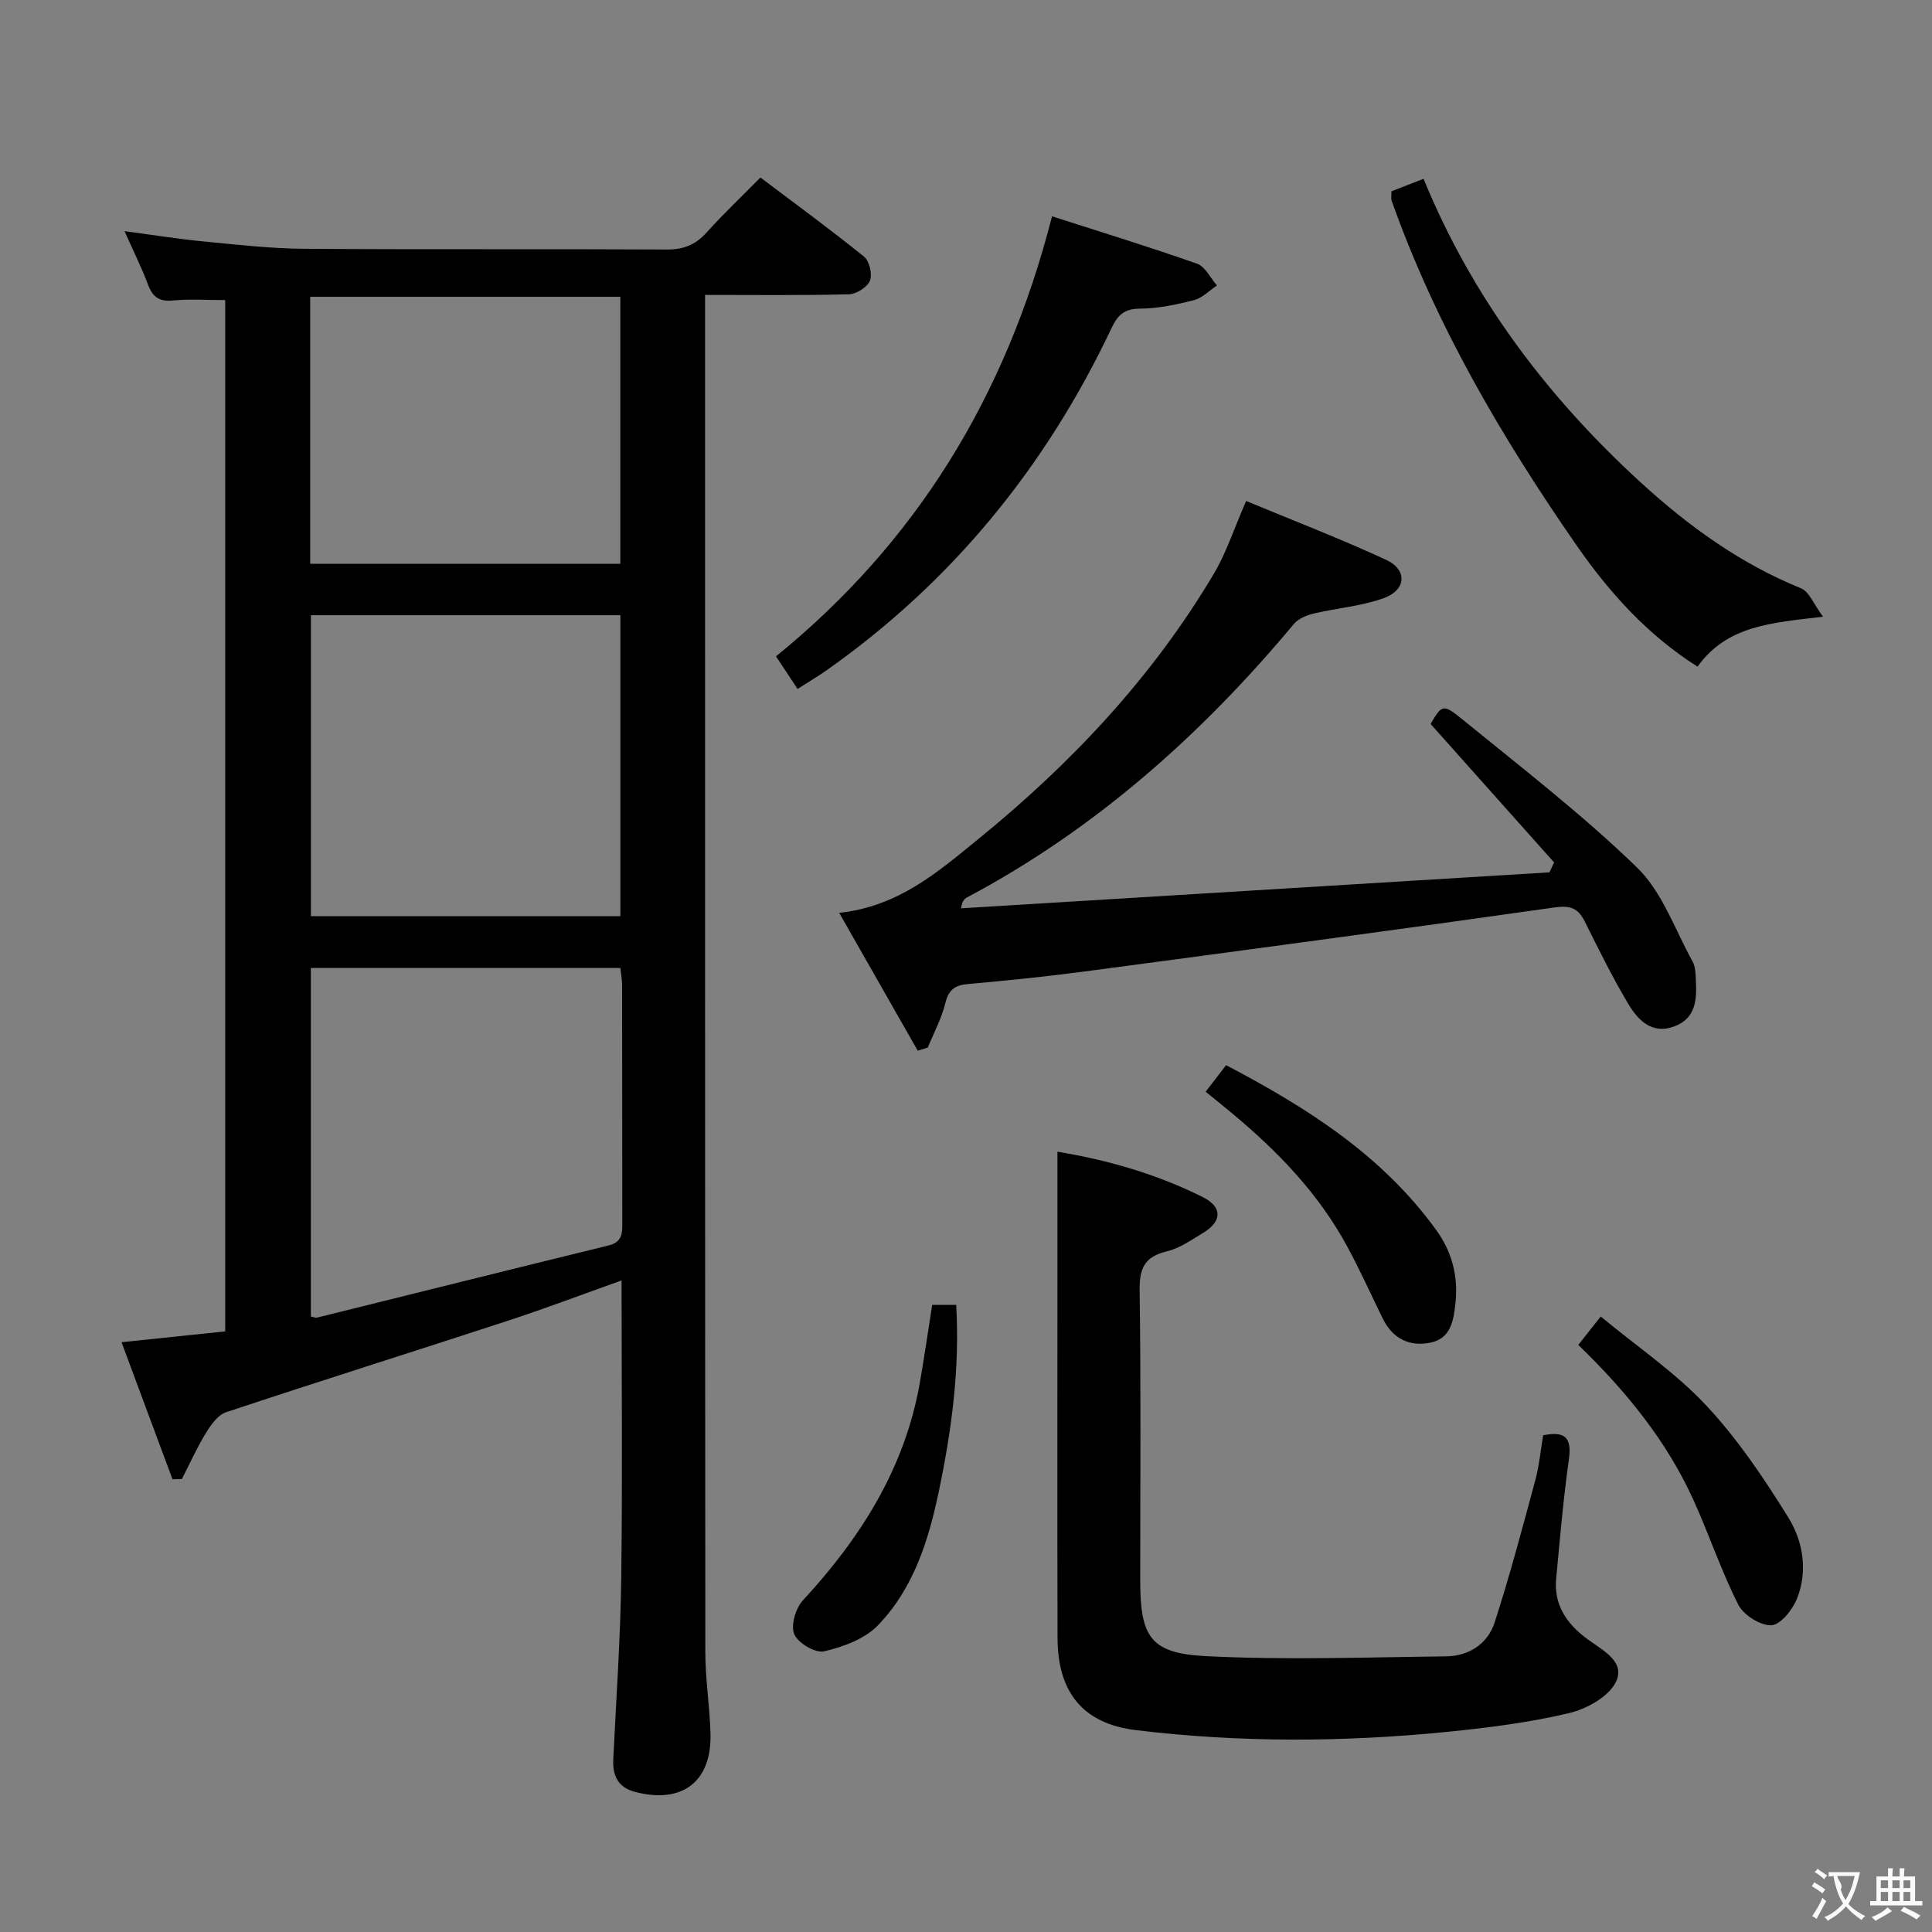 <svg enable-background="new 0 0 400 400" viewBox="0 0 400 400" xmlns="http://www.w3.org/2000/svg"><rect x="0" y="0" width="400" height="400" fill="#808080" stroke="none"/><g fill="#010000"><path d="m25.16 277.89c7.78-.81 14.49-1.51 21.47-2.24 0-71.35 0-142.43 0-213.52-3.67 0-7.27-.26-10.82.08-2.86.28-4.2-.71-5.17-3.29-1.33-3.56-3.04-6.97-4.86-11.06 5.79.77 11.07 1.62 16.37 2.13 6.94.67 13.9 1.47 20.86 1.52 25 .18 50 .01 75 .15 3.46.02 5.96-.94 8.26-3.5 3.45-3.83 7.21-7.39 11.17-11.41 7.29 5.5 14.5 10.77 21.44 16.38 1.12.9 1.77 3.65 1.23 4.98-.54 1.35-2.8 2.78-4.35 2.82-9.65.25-19.31.13-29.78.13v5.45c0 91.83-.02 183.67.05 275.5 0 5.63.92 11.26 1.07 16.9.27 9.98-5.85 14.63-15.6 12.09-3.51-.91-4.7-3.33-4.53-6.75.6-12.46 1.48-24.92 1.65-37.38.27-20.46.07-40.92.07-61.77-8.11 2.89-15.82 5.82-23.65 8.38-19.4 6.35-38.88 12.47-58.25 18.91-1.7.57-3.15 2.64-4.18 4.33-1.86 3.04-3.32 6.32-4.95 9.49-.65.02-1.29.05-1.94.07-3.4-9.16-6.82-18.33-10.56-28.39zm39.2-5.31c.62.11.98.29 1.27.22 20.12-4.98 40.23-10.02 60.37-14.94 2.93-.72 2.85-2.66 2.84-4.91-.03-16.33-.01-32.66-.04-48.99 0-1.25-.26-2.51-.37-3.55-21.69 0-42.92 0-64.07 0zm64.08-82.89c0-21.05 0-41.75 0-62.32-21.62 0-42.85 0-64.07 0v62.32zm-64.22-72.97h64.21c0-18.64 0-37 0-55.27-21.62 0-42.84 0-64.21 0z"/><path d="m190.01 217.54c-5.27-9.25-10.54-18.5-16.26-28.54 12.33-1.33 20.52-8.55 28.76-15.25 19.23-15.63 36.09-33.53 48.81-54.97 2.59-4.36 4.17-9.32 6.68-15.06 9.54 3.97 19.39 7.76 28.95 12.17 4.49 2.07 4.24 6.26-.49 7.96-4.62 1.66-9.68 2.04-14.5 3.18-1.46.35-3.16 1.06-4.08 2.16-19.16 22.96-41.14 42.52-67.7 56.63-.52.28-.96.7-1.21 2.24 40.61-2.48 81.22-4.96 121.83-7.45.32-.68.64-1.36.96-2.05-8.46-9.48-16.92-18.97-25.57-28.67 2.27-3.87 2.56-4.22 6.27-1.2 12.36 10.07 25.04 19.85 36.47 30.92 5.22 5.06 7.84 12.84 11.51 19.47.6 1.09.6 2.57.67 3.89.22 3.97.01 7.9-4.5 9.55-4.58 1.68-7.45-1.28-9.44-4.59-3.32-5.54-6.17-11.37-9.07-17.16-1.39-2.77-2.98-3.36-6.28-2.89-32.52 4.62-65.07 8.97-97.63 13.3-7.9 1.05-15.84 1.84-23.78 2.55-2.7.24-4.02 1.17-4.69 3.96-.77 3.17-2.38 6.13-3.62 9.18-.7.22-1.39.45-2.09.67z"/><path d="m319.49 297.16c4.45-.89 5.97.4 5.34 4.9-1.15 8.22-1.87 16.51-2.64 24.78-.5 5.32 2.05 9.17 6.18 12.31 3.07 2.34 8.19 4.68 6.25 8.95-1.4 3.08-6.03 5.69-9.68 6.56-8.21 1.96-16.67 3.03-25.09 3.88-21.56 2.16-43.18 2.28-64.7-.34-11.02-1.34-16.18-7.93-16.2-19.11-.06-24.99-.02-49.98-.02-74.98 0-8.46 0-16.91 0-25.66 9.93 1.62 20.35 4.51 30.12 9.41 4.08 2.05 3.98 5.03.03 7.4-2.41 1.45-4.85 3.19-7.5 3.82-4.6 1.1-5.7 3.5-5.63 8.07.28 19.99.12 39.99.12 59.98 0 11.74 2.05 15.16 13.53 15.75 16.56.85 33.2.24 49.8.05 4.72-.05 8.61-2.59 10.05-7.02 3.15-9.73 5.77-19.64 8.44-29.53.8-2.98 1.08-6.12 1.6-9.22z"/><path d="m288.08 39.61c2.11-.82 4.23-1.65 6.65-2.59 10.07 24.57 25.58 45.13 44.98 62.88 9.89 9.04 20.6 16.8 33.15 21.89 1.71.69 2.65 3.31 4.58 5.89-10.71 1.28-19.87 1.81-25.98 10.34-10.32-6.5-18.32-15.4-25.1-25.18-15.46-22.31-29.16-45.64-38.27-71.39-.1-.3-.01-.66-.01-1.84z"/><path d="m217.81 44.78c10.27 3.31 20.22 6.36 30.03 9.82 1.69.6 2.76 2.95 4.12 4.5-1.58 1.05-3.03 2.6-4.76 3.04-3.67.94-7.48 1.74-11.24 1.76-3.24.02-4.58 1.39-5.84 4.05-13.58 28.68-33 52.53-59.02 70.85-1.76 1.24-3.62 2.33-5.97 3.84-1.42-2.15-2.76-4.16-4.47-6.75 28.9-23.49 47.58-53.61 57.15-91.11z"/><path d="m249.62 226.03c1.57-2.05 2.78-3.61 4.23-5.5 16.73 8.78 32.36 18.67 43.57 34.23 3.23 4.48 4.53 9.57 3.91 15.12-.4 3.59-.96 7.27-5.22 8.11-4.39.87-7.81-.9-9.84-5.03-2.42-4.93-4.67-9.94-7.27-14.76-5.94-11.03-14.47-19.87-24.03-27.8-1.64-1.37-3.32-2.72-5.35-4.37z"/><path d="m326.77 278.45c1.5-1.9 2.71-3.43 4.64-5.88 7.55 6.25 15.48 11.61 21.85 18.42 6.51 6.96 11.95 15.06 16.99 23.19 3.06 4.93 4.09 11.08 1.79 16.81-.92 2.3-3.41 5.42-5.3 5.5-2.28.09-5.75-2.1-6.84-4.25-3.52-6.95-6.01-14.41-9.22-21.53-5.56-12.3-13.93-22.61-23.91-32.26z"/><path d="m193 270.17h4.97c.77 13.22-.95 25.97-3.61 38.67-2.14 10.21-5.26 20.09-12.62 27.69-2.72 2.81-7.17 4.44-11.13 5.36-1.8.42-5.41-1.72-6.17-3.55-.76-1.82.28-5.37 1.79-7 11.95-12.95 21.09-27.33 24.2-44.99.92-5.23 1.67-10.48 2.57-16.18z"/></g><path d="m377.9 391.2c-.2.3-.4.5-.6.8-.7-.6-1.4-1-2.2-1.5.2-.3.4-.5.5-.8.6.4 1.4.8 2.3 1.5zm-1.8 6.1c-.2-.2-.5-.4-.9-.6.4-.6.8-1.2 1.2-1.9s.7-1.3.9-1.9c.3.3.5.5.8.7-.7 1.3-1.4 2.6-2 3.7zm2.2-9c-.3.3-.5.5-.6.8-.6-.6-1.3-1.1-2-1.5.3-.3.5-.5.6-.7.6.5 1.3.9 2 1.4zm.3.2v-.9h2 4.5c-.3 1.3-.6 2.5-1 3.6s-.9 2.1-1.4 3c.4.5 1 1 1.6 1.4s1.2.8 1.9 1.1c-.3.2-.5.4-.8.8-.4-.3-1-.7-1.6-1.2s-1.2-1.1-1.6-1.6c-.5.6-1.1 1.1-1.7 1.6s-1.4.9-2.1 1.4c-.1-.3-.3-.5-.7-.8.6-.2 1.2-.5 1.9-1s1.4-1.1 2-1.8c-.5-.8-.9-1.6-1.2-2.5s-.6-2-.8-3.2c-.4.1-.7.1-1 .1zm2.5 2.7c.3 1 .7 1.7 1 2.2.3-.5.6-1.1 1-2s.6-1.9.9-3h-3.2-.4c.1.9 1.3 1.8.7 2.8z" fill="#fbfafa"/><path d="m396.5 388.5v1.5 3.6h1.5v.9c-.4 0-1 0-1.7 0h-7.9c-.5 0-.9 0-1.2 0v-.9h1.3v-3.5c0-.7 0-1.2 0-1.6h2.4c0-.8 0-1.4 0-1.7h1c0 .3-.1.8-.1 1.7h1.5c0-.8 0-1.4 0-1.7h1c0 .3-.1.9-.1 1.7zm-8.2 9.2c-.2-.3-.5-.5-.8-.8.8-.3 1.4-.6 1.9-.9s1-.7 1.4-1.1c.3.3.6.5.9.8-1.6 1-2.8 1.6-3.4 2zm2.6-6.8v-1.6h-1.5v1.6zm0 2.7v-1.9h-1.5v1.9zm2.4-2.7v-1.6h-1.5v1.6zm0 2.7v-1.9h-1.5v1.9zm.2 2 .7-.8c.4.2.9.5 1.6.8s1.3.7 1.8 1c-.3.3-.5.5-.8.8-.4-.3-1.5-1-3.3-1.8zm2-4.7v-1.6h-1.4v1.6zm0 2.7v-1.9h-1.4v1.9z" fill="#fbfafa"/></svg>